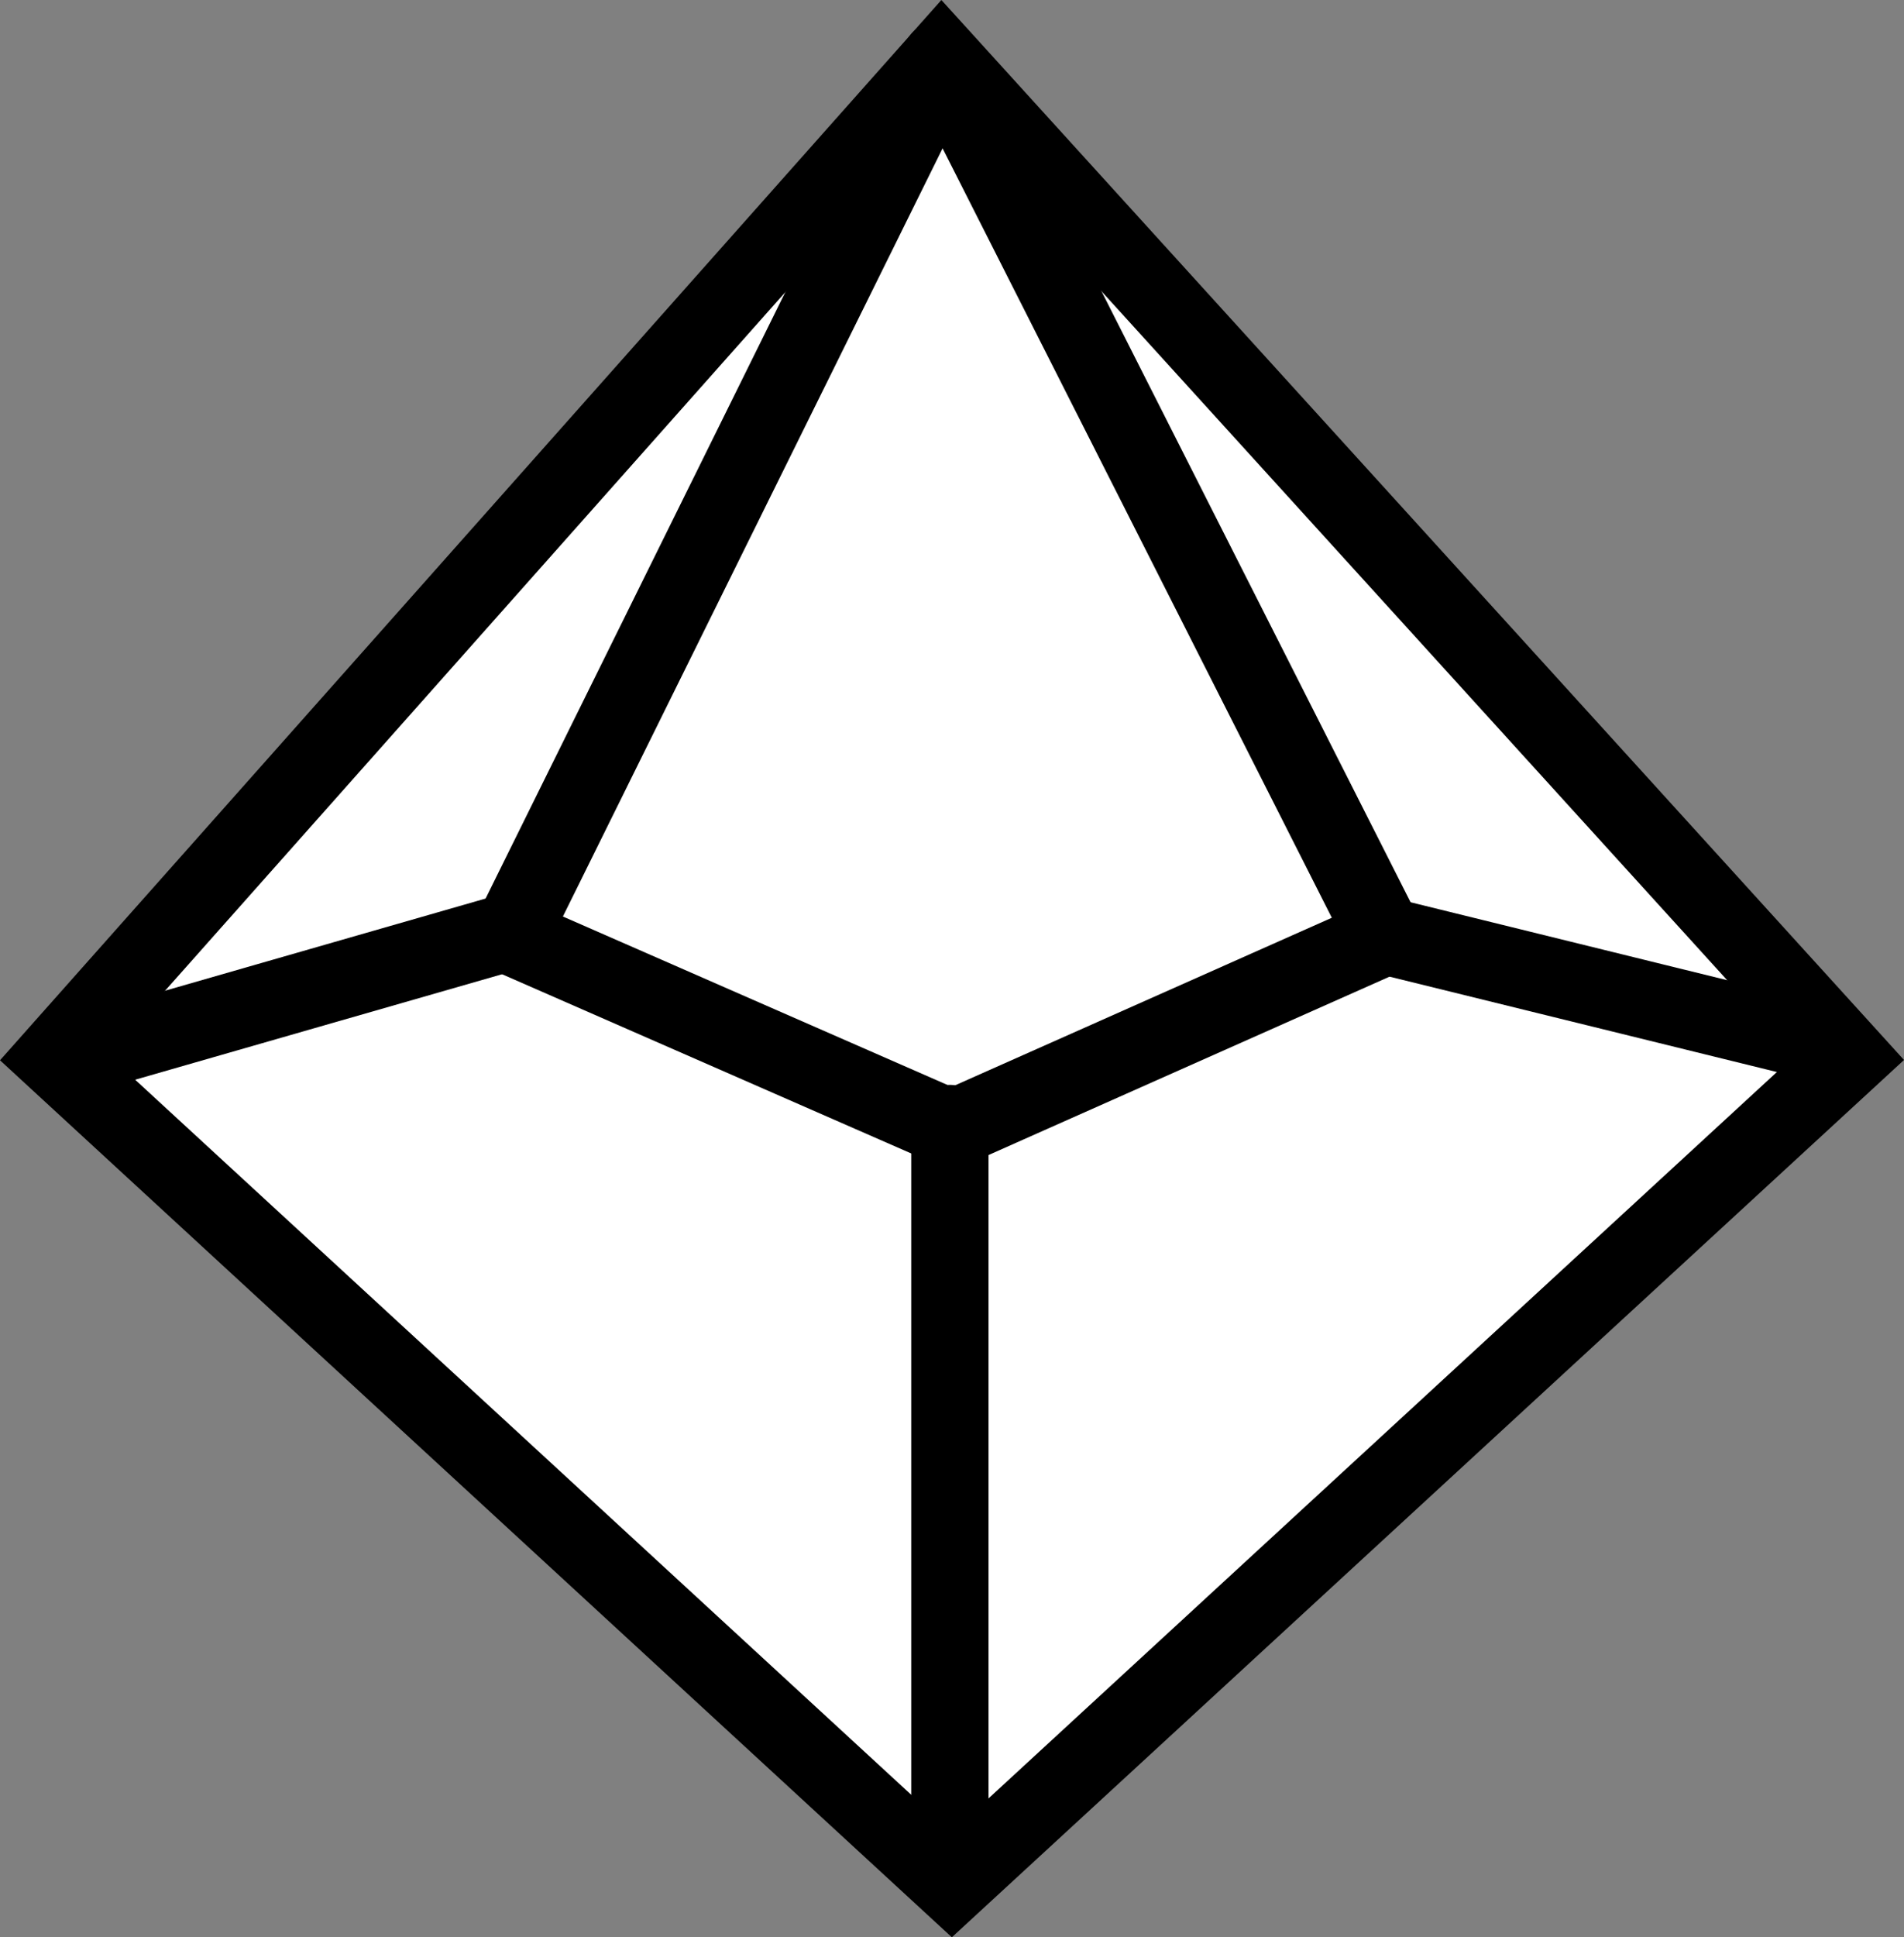 <svg version="1.1" xmlns="http://www.w3.org/2000/svg" xmlns:xlink="http://www.w3.org/1999/xlink" width="184.842" height="187.975" viewBox="0,0,184.842,187.975"><rect x="0" y="0" width="184.842" height="187.975" fill="#808080" stroke="none"/><g transform="translate(-147.594,-85.756)"><g data-paper-data="{&quot;isPaintingLayer&quot;:true}" fill="#ffffff" fill-rule="nonzero" stroke="#000000" stroke-width="7.5" stroke-linejoin="miter" stroke-miterlimit="10" stroke-dasharray="" stroke-dashoffset="0" style="mix-blend-mode: normal"><g><path d="M152.844,188.371l86.171,-97.004l88.141,97.004l-87.156,80.262z" stroke-linecap="butt"/><path d="M238.912,91.47l43.103,85.16l-42.015,18.679l-42.863,-18.764l41.879,-84.685" stroke-linecap="round"/><path d="M239.808,194.772v72.384" stroke-linecap="round"/><path d="M326.082,187.386l-45.611,-11.222" stroke-linecap="round"/><path d="M197.461,176.061l-42.839,12.31" stroke-linecap="round"/></g></g></g></svg>